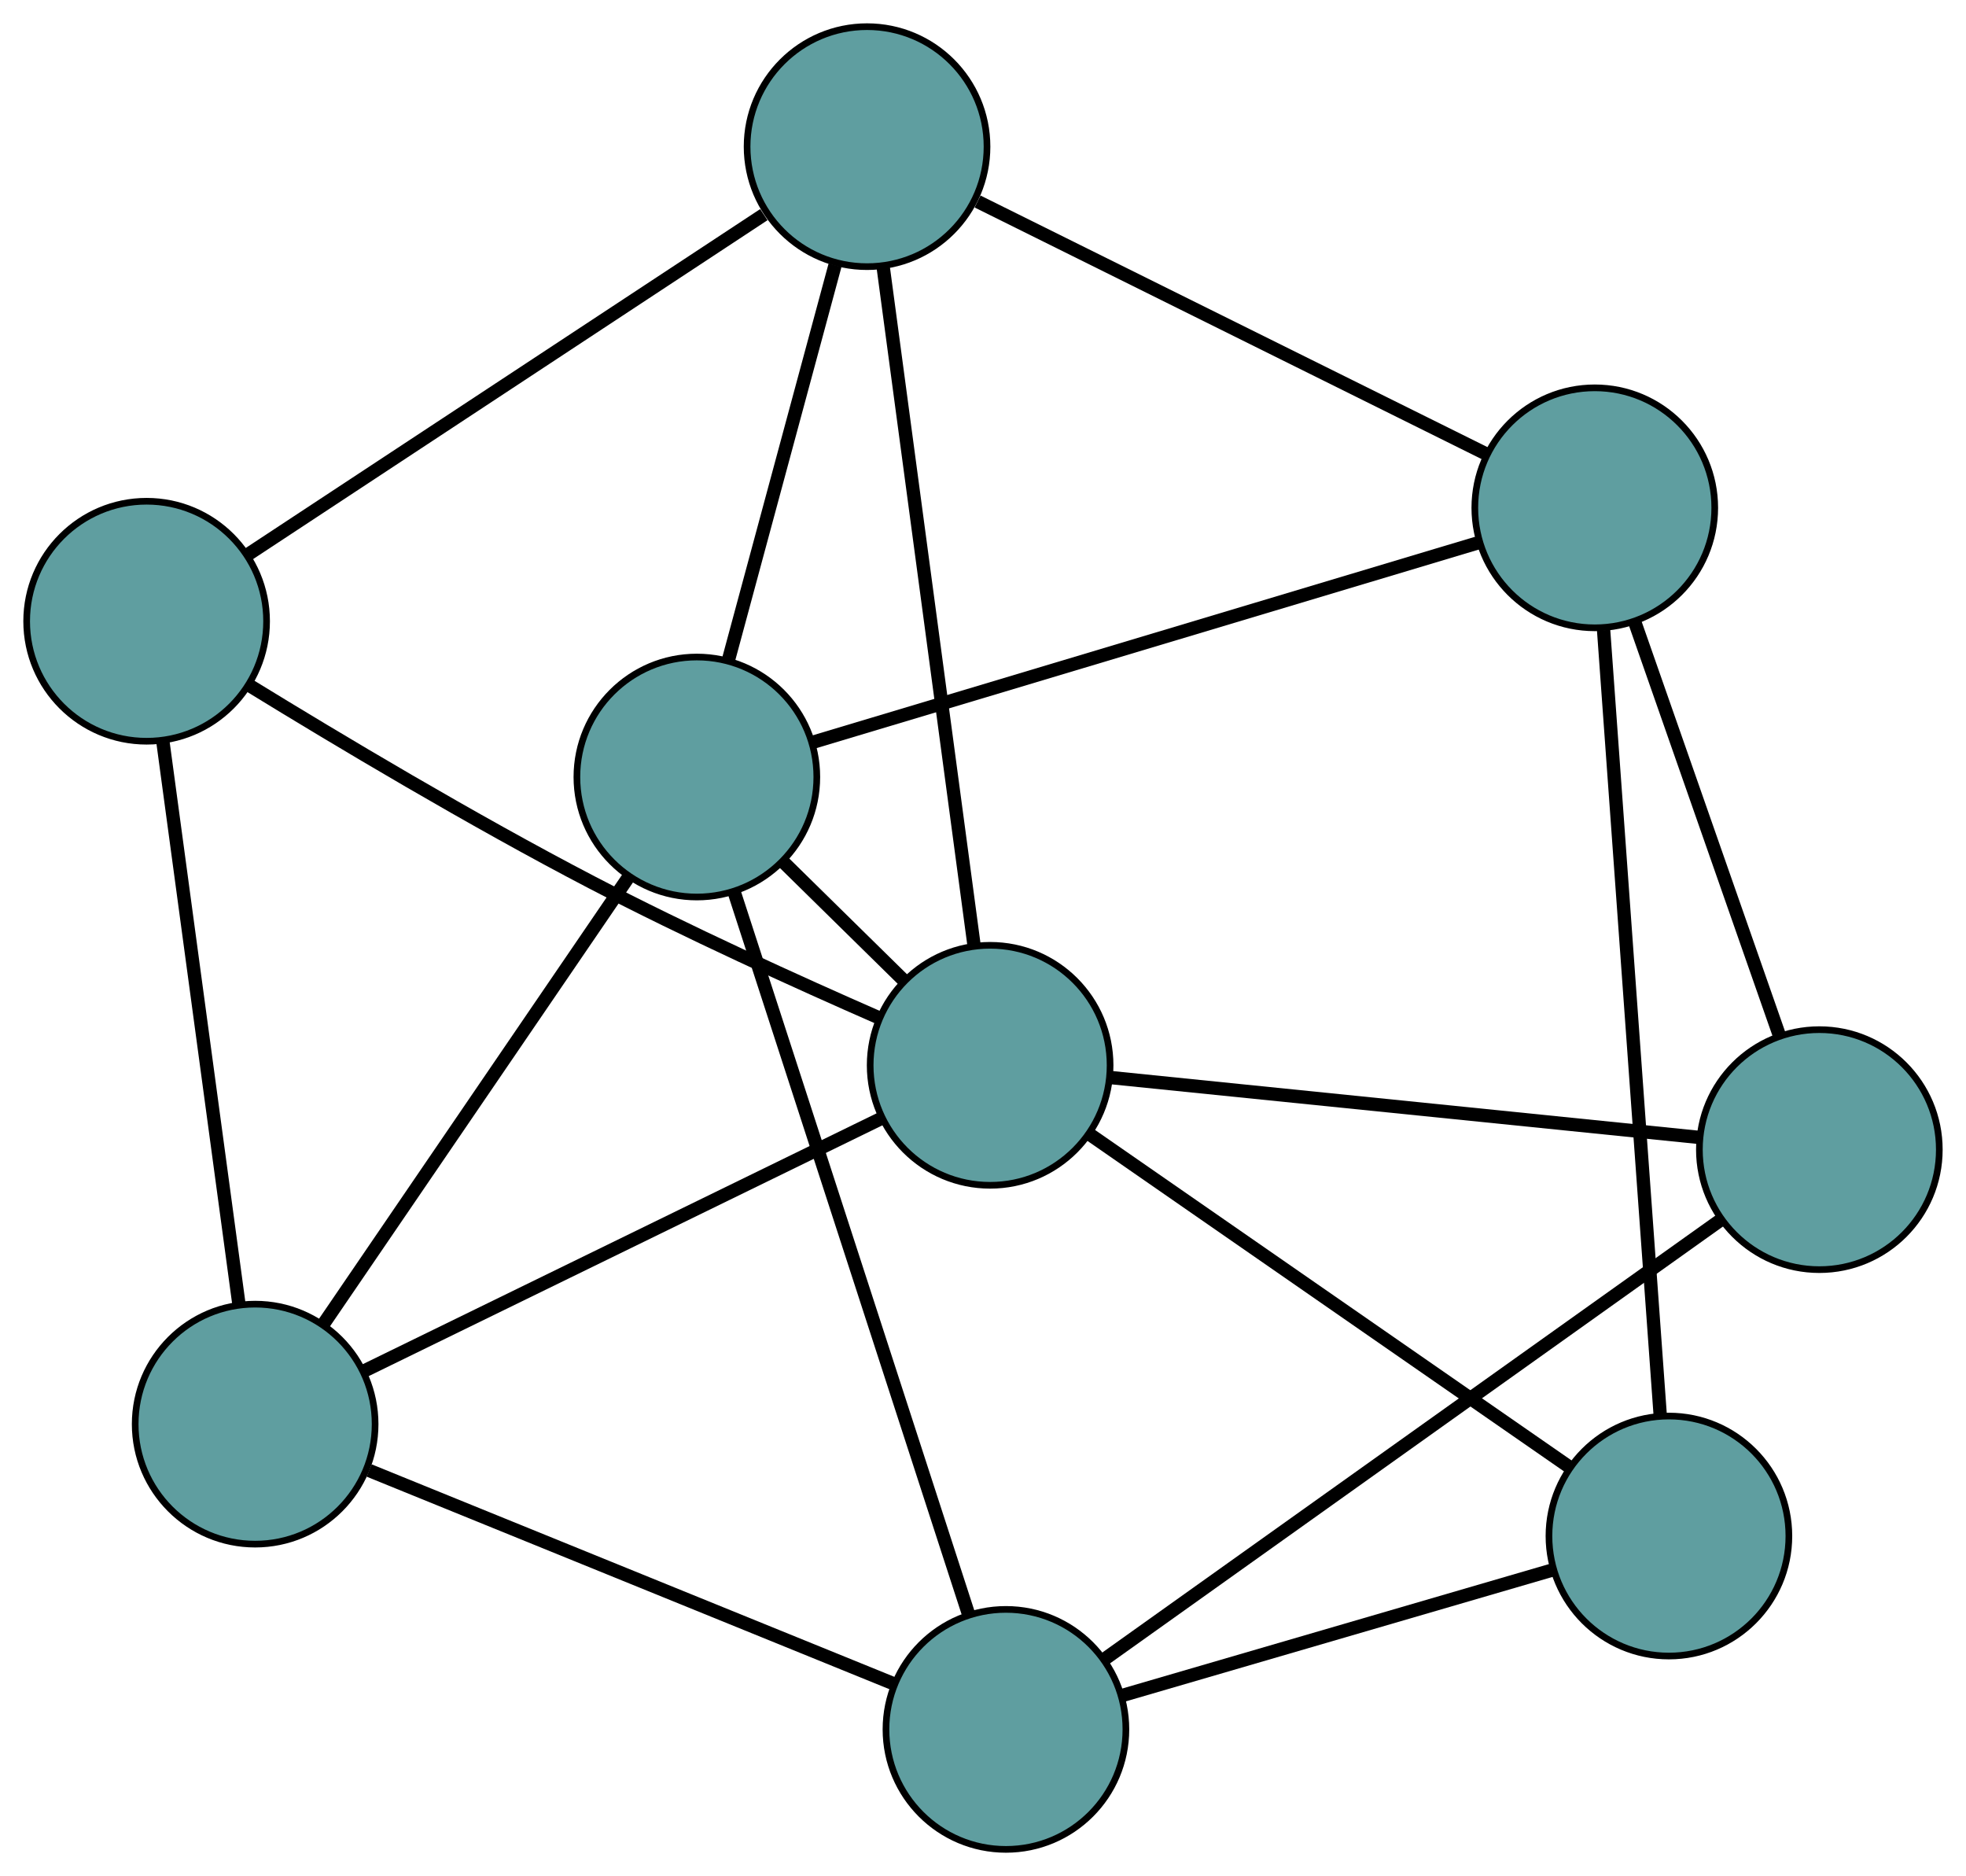 <?xml version="1.0" encoding="UTF-8" standalone="no"?>
<!DOCTYPE svg PUBLIC "-//W3C//DTD SVG 1.1//EN"
 "http://www.w3.org/Graphics/SVG/1.1/DTD/svg11.dtd">
<!-- Generated by graphviz version 2.36.0 (20140111.2315)
 -->
<!-- Title: G Pages: 1 -->
<svg width="100%" height="100%"
 viewBox="0.00 0.00 294.99 281.43" xmlns="http://www.w3.org/2000/svg" xmlns:xlink="http://www.w3.org/1999/xlink">
<g id="graph0" class="graph" transform="scale(1 1) rotate(0) translate(4 277.428)">
<title>G</title>
<!-- 0 -->
<g id="node1" class="node"><title>0</title>
<ellipse fill="cadetblue" stroke="black" cx="34.284" cy="-63.791" rx="18" ry="18"/>
</g>
<!-- 4 -->
<g id="node5" class="node"><title>4</title>
<ellipse fill="cadetblue" stroke="black" cx="100.56" cy="-160.866" rx="18" ry="18"/>
</g>
<!-- 0&#45;&#45;4 -->
<g id="edge1" class="edge"><title>0&#45;&#45;4</title>
<path fill="none" stroke="black" stroke-width="2" d="M44.639,-78.959C57.091,-97.196 77.859,-127.615 90.277,-145.805"/>
</g>
<!-- 5 -->
<g id="node6" class="node"><title>5</title>
<ellipse fill="cadetblue" stroke="black" cx="18" cy="-184.235" rx="18" ry="18"/>
</g>
<!-- 0&#45;&#45;5 -->
<g id="edge2" class="edge"><title>0&#45;&#45;5</title>
<path fill="none" stroke="black" stroke-width="2" d="M31.846,-81.823C28.776,-104.529 23.532,-143.316 20.454,-166.08"/>
</g>
<!-- 6 -->
<g id="node7" class="node"><title>6</title>
<ellipse fill="cadetblue" stroke="black" cx="146.936" cy="-18" rx="18" ry="18"/>
</g>
<!-- 0&#45;&#45;6 -->
<g id="edge3" class="edge"><title>0&#45;&#45;6</title>
<path fill="none" stroke="black" stroke-width="2" d="M51.393,-56.836C72.69,-48.18 108.835,-33.487 130.035,-24.87"/>
</g>
<!-- 8 -->
<g id="node9" class="node"><title>8</title>
<ellipse fill="cadetblue" stroke="black" cx="144.565" cy="-117.621" rx="18" ry="18"/>
</g>
<!-- 0&#45;&#45;8 -->
<g id="edge4" class="edge"><title>0&#45;&#45;8</title>
<path fill="none" stroke="black" stroke-width="2" d="M50.556,-71.734C71.406,-81.911 107.343,-99.452 128.226,-109.645"/>
</g>
<!-- 1 -->
<g id="node2" class="node"><title>1</title>
<ellipse fill="cadetblue" stroke="black" cx="126.098" cy="-255.428" rx="18" ry="18"/>
</g>
<!-- 1&#45;&#45;4 -->
<g id="edge5" class="edge"><title>1&#45;&#45;4</title>
<path fill="none" stroke="black" stroke-width="2" d="M121.294,-237.642C116.7,-220.628 109.814,-195.132 105.256,-178.253"/>
</g>
<!-- 1&#45;&#45;5 -->
<g id="edge6" class="edge"><title>1&#45;&#45;5</title>
<path fill="none" stroke="black" stroke-width="2" d="M110.61,-245.228C89.944,-231.617 53.584,-207.67 33.111,-194.187"/>
</g>
<!-- 7 -->
<g id="node8" class="node"><title>7</title>
<ellipse fill="cadetblue" stroke="black" cx="235.291" cy="-201.249" rx="18" ry="18"/>
</g>
<!-- 1&#45;&#45;7 -->
<g id="edge7" class="edge"><title>1&#45;&#45;7</title>
<path fill="none" stroke="black" stroke-width="2" d="M142.682,-247.199C163.325,-236.957 198.36,-219.573 218.909,-209.378"/>
</g>
<!-- 1&#45;&#45;8 -->
<g id="edge8" class="edge"><title>1&#45;&#45;8</title>
<path fill="none" stroke="black" stroke-width="2" d="M128.512,-237.412C132.051,-211.001 138.61,-162.054 142.15,-135.641"/>
</g>
<!-- 2 -->
<g id="node3" class="node"><title>2</title>
<ellipse fill="cadetblue" stroke="black" cx="246.415" cy="-47.005" rx="18" ry="18"/>
</g>
<!-- 2&#45;&#45;6 -->
<g id="edge9" class="edge"><title>2&#45;&#45;6</title>
<path fill="none" stroke="black" stroke-width="2" d="M229.087,-41.953C210.94,-36.661 182.597,-28.398 164.399,-23.092"/>
</g>
<!-- 2&#45;&#45;7 -->
<g id="edge10" class="edge"><title>2&#45;&#45;7</title>
<path fill="none" stroke="black" stroke-width="2" d="M245.118,-65C242.986,-94.563 238.764,-153.092 236.615,-182.89"/>
</g>
<!-- 2&#45;&#45;8 -->
<g id="edge11" class="edge"><title>2&#45;&#45;8</title>
<path fill="none" stroke="black" stroke-width="2" d="M231.387,-57.424C212.131,-70.775 178.941,-93.787 159.655,-107.158"/>
</g>
<!-- 3 -->
<g id="node4" class="node"><title>3</title>
<ellipse fill="cadetblue" stroke="black" cx="268.986" cy="-104.969" rx="18" ry="18"/>
</g>
<!-- 3&#45;&#45;6 -->
<g id="edge12" class="edge"><title>3&#45;&#45;6</title>
<path fill="none" stroke="black" stroke-width="2" d="M254.021,-94.305C230.469,-77.522 185.034,-45.147 161.643,-28.48"/>
</g>
<!-- 3&#45;&#45;7 -->
<g id="edge13" class="edge"><title>3&#45;&#45;7</title>
<path fill="none" stroke="black" stroke-width="2" d="M262.962,-122.182C256.829,-139.707 247.377,-166.714 241.263,-184.185"/>
</g>
<!-- 3&#45;&#45;8 -->
<g id="edge14" class="edge"><title>3&#45;&#45;8</title>
<path fill="none" stroke="black" stroke-width="2" d="M250.895,-106.809C227.305,-109.207 186.279,-113.379 162.679,-115.779"/>
</g>
<!-- 4&#45;&#45;6 -->
<g id="edge15" class="edge"><title>4&#45;&#45;6</title>
<path fill="none" stroke="black" stroke-width="2" d="M106.154,-143.633C115.068,-116.174 132.396,-62.792 141.322,-35.294"/>
</g>
<!-- 4&#45;&#45;7 -->
<g id="edge16" class="edge"><title>4&#45;&#45;7</title>
<path fill="none" stroke="black" stroke-width="2" d="M117.898,-166.063C143.768,-173.817 192.189,-188.33 218.02,-196.072"/>
</g>
<!-- 4&#45;&#45;8 -->
<g id="edge17" class="edge"><title>4&#45;&#45;8</title>
<path fill="none" stroke="black" stroke-width="2" d="M113.525,-148.125C119.204,-142.544 125.855,-136.008 131.541,-130.42"/>
</g>
<!-- 5&#45;&#45;8 -->
<g id="edge18" class="edge"><title>5&#45;&#45;8</title>
<path fill="none" stroke="black" stroke-width="2" d="M33.408,-174.607C46.79,-166.389 66.795,-154.446 84.797,-145.065 99.074,-137.625 115.755,-130.055 127.861,-124.755"/>
</g>
</g>
</svg>

